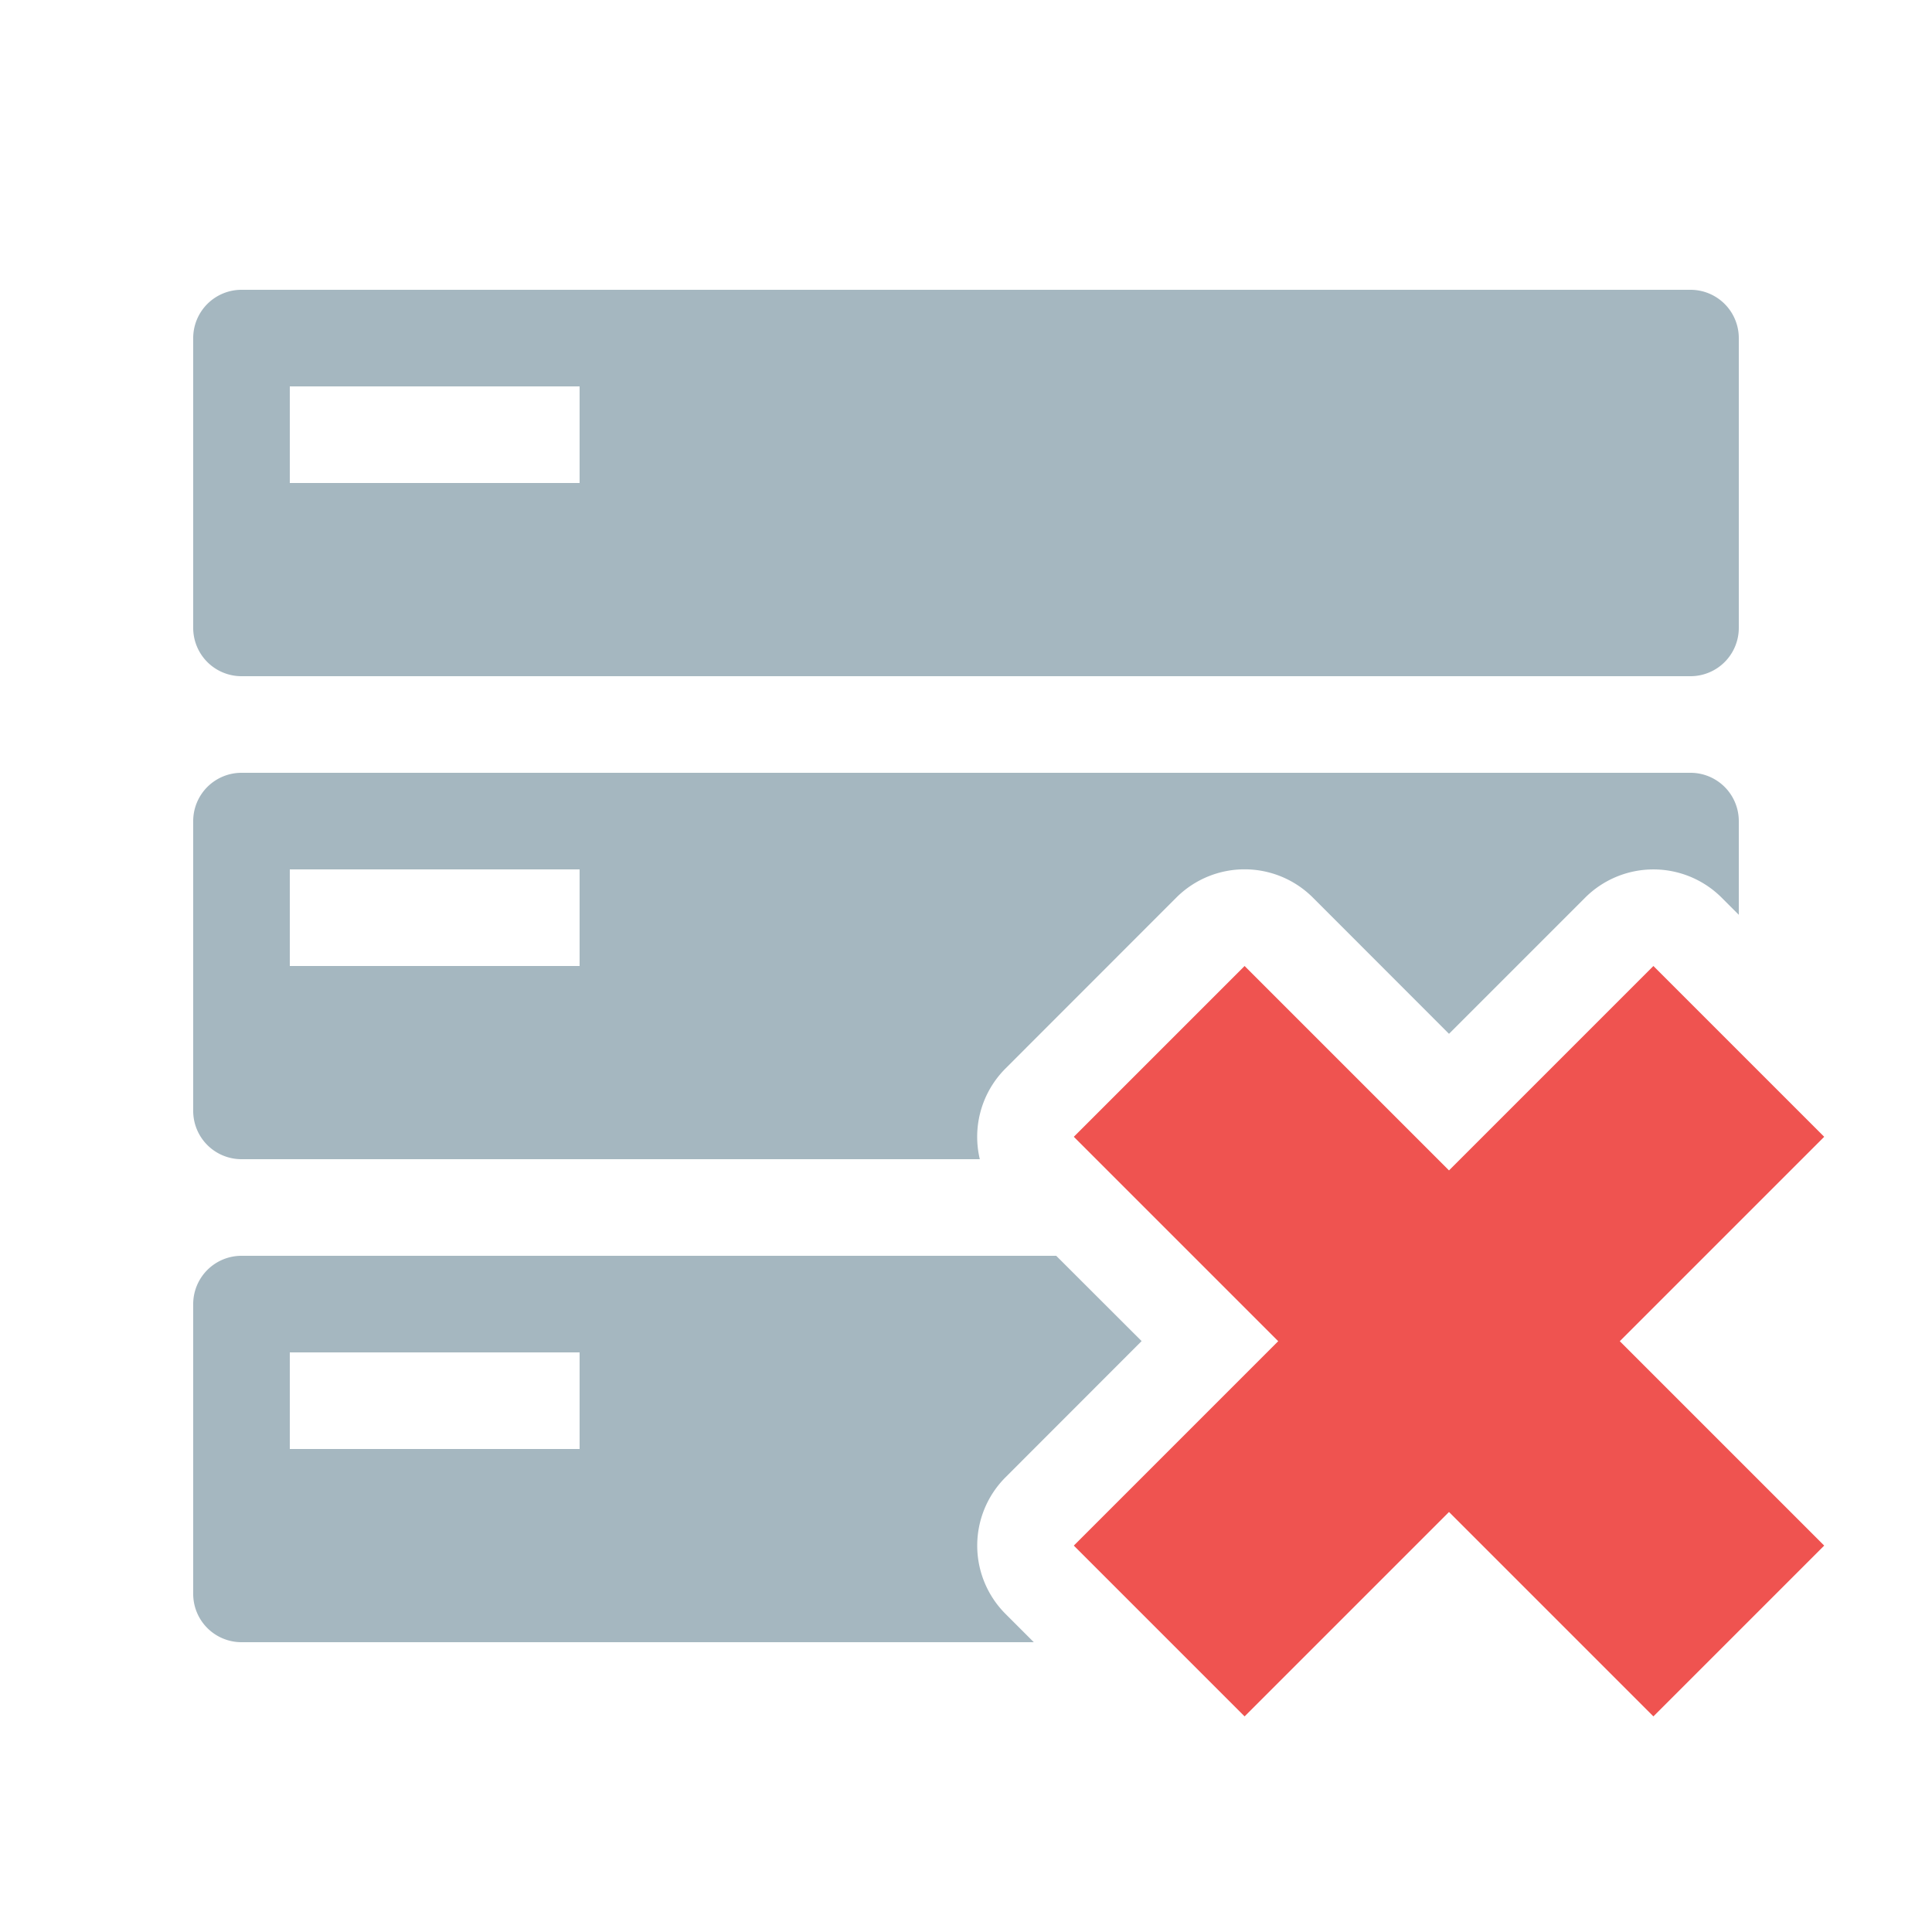 <svg xmlns="http://www.w3.org/2000/svg" width="20" height="20" fill="none" viewBox="0 0 20 20">
  <g class="20x20/Solid/server_offline">
    <path fill="#EF5350" fill-rule="evenodd" d="M15 12.116 12.884 10l-1.768 1.768 2.116 2.116L11.116 16l1.768 1.768L15 15.652l2.116 2.116L18.884 16l-2.116-2.116 2.116-2.116L17.116 10 15 12.116Z" class="Secondary" clip-rule="evenodd"/>
    <path fill="#A5B7C0" fill-rule="evenodd" d="M2 3.5a.5.5 0 0 1 .5-.5h15a.5.5 0 0 1 .5.5v3a.5.5 0 0 1-.5.5h-15a.5.5 0 0 1-.5-.5v-3ZM3 4h3v1H3V4ZM2 8.5a.5.5 0 0 1 .5-.5h15a.5.5 0 0 1 .5.5v.97l-.177-.177a1 1 0 0 0-1.414 0L15 10.702l-1.409-1.41a1 1 0 0 0-1.414 0l-1.768 1.769a1 1 0 0 0-.266.939H2.5a.5.5 0 0 1-.5-.5v-3Zm8.934 4.5H2.5a.5.5 0 0 0-.5.5v3a.5.5 0 0 0 .5.5h8.202l-.293-.293a1 1 0 0 1 0-1.414l1.409-1.41-.884-.883ZM3 9h3v1H3V9Zm3 5H3v1h3v-1Z" class="Primary" clip-rule="evenodd"/>
  </g>
</svg>
